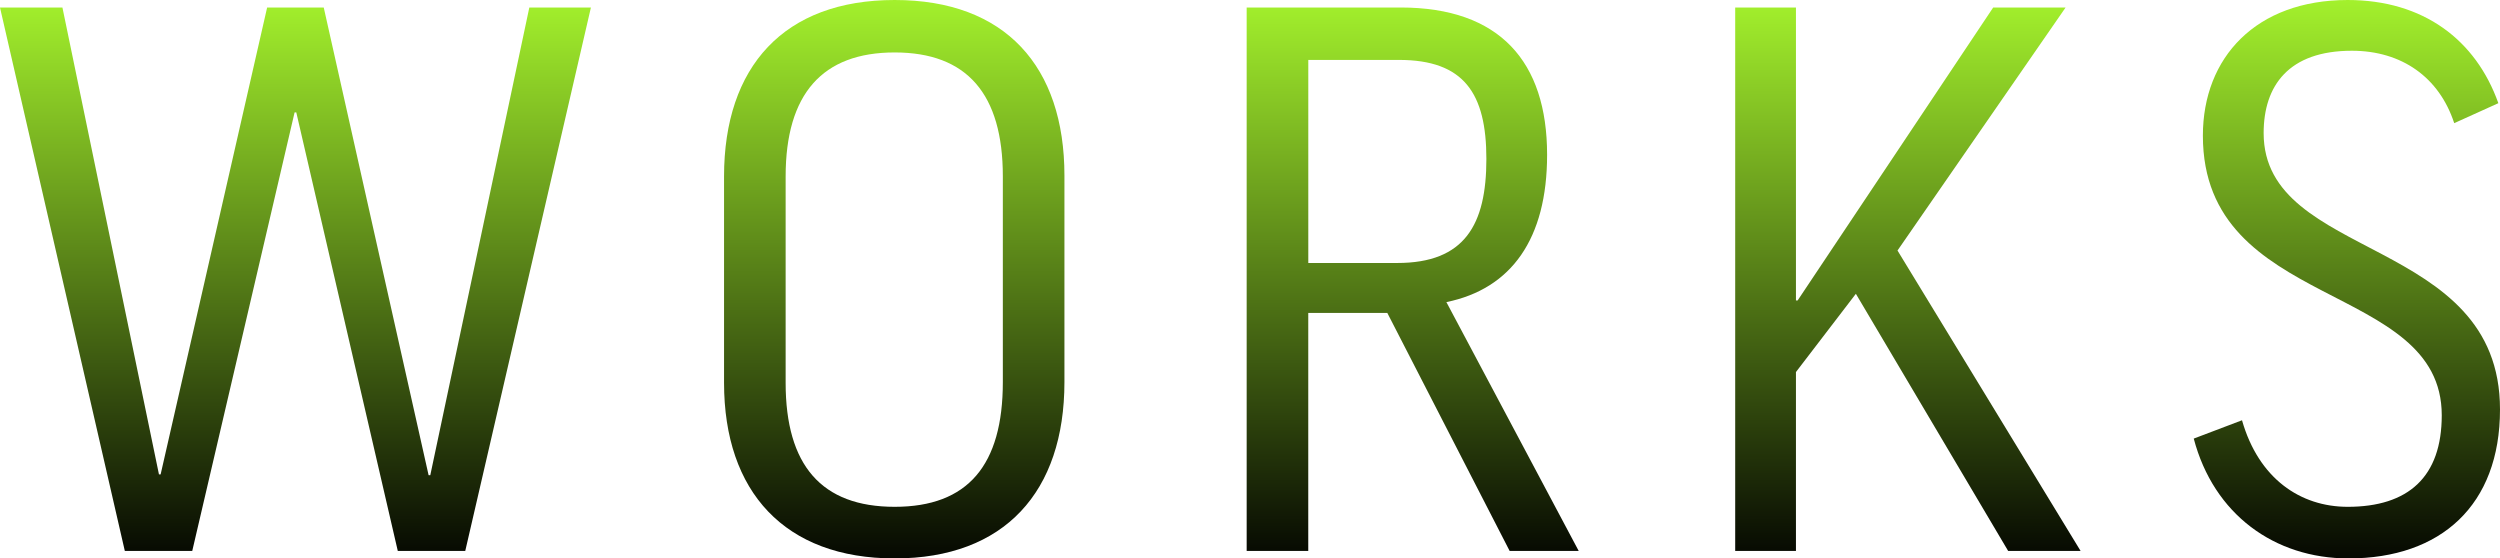 <svg viewBox="0 0 776.47 173.44" xmlns="http://www.w3.org/2000/svg" xmlns:xlink="http://www.w3.org/1999/xlink"><linearGradient id="a" gradientTransform="matrix(1 0 0 -1 0 176)" gradientUnits="userSpaceOnUse" x1="91.76" x2="91.76" y1="186.78" y2="-3.36"><stop offset="0" stop-color="#adff2f"/><stop offset="1"/></linearGradient><linearGradient id="b" x1="277.74" x2="277.74" xlink:href="#a"/><linearGradient id="c" x1="438.77" x2="438.77" xlink:href="#a"/><linearGradient id="d" x1="592.57" x2="592.57" xlink:href="#a"/><linearGradient id="e" x1="728.91" x2="728.91" xlink:href="#a"/><path d="m144.49 171.12h-20.94l-31.53-136.22h-.52l-31.79 136.22h-20.94l-38.77-168.79h19.39l29.98 145.01h.52l33.08-145.01h17.58l32.57 145.27h.52l30.76-145.27h19.13l-39.03 168.79z" fill="url(#a)"/><path d="m330.6 54.54v64.1c0 34.12-18.61 54.8-52.73 54.8s-52.99-20.68-52.99-54.54v-64.1c0-34.12 18.61-54.8 52.99-54.8s52.73 20.68 52.73 54.54zm-19.13.26c0-25.59-11.11-38.51-33.6-38.51s-33.86 12.92-33.86 38.51v64.1c0 25.59 11.11 38.51 33.86 38.51s33.6-12.92 33.6-38.77v-63.85z" fill="url(#b)"/><path d="m430.89 97.19h-24.56v73.93h-19.13v-168.79h47.82c30.76 0 45.49 16.8 45.49 45.75 0 26.11-11.11 41.62-31.28 45.75l41.1 77.29h-21.45l-38-73.93zm-24.56-15.51h27.66c20.94 0 27.66-11.89 27.66-32.31s-6.98-30.76-27.14-30.76h-28.17v63.07z" fill="url(#c)"/><path d="m623.71 171.12-47.3-79.87-18.61 24.3v55.57h-18.87v-168.79h18.87v90.99h.52l60.74-90.99h22.49l-52.21 75.48 56.87 93.31z" fill="url(#d)"/><path d="m775.95 32.05-13.7 6.2c-4.65-14.22-16.28-22.49-31.79-22.49-19.64 0-27.4 10.86-27.4 25.59 0 39.81 73.41 31.79 73.41 85.82 0 29.73-18.35 46.27-47.04 46.27-23.01 0-41.88-13.7-48.08-37.22l14.99-5.69c5.17 18.09 18.09 26.88 32.83 26.88 18.87 0 29.21-9.31 29.21-28.43 0-41.87-74.19-32.31-74.19-86.85 0-24.3 16.54-42.13 44.98-42.13 23.52 0 39.81 12.41 46.79 32.05z" fill="url(#e)"/></svg>
